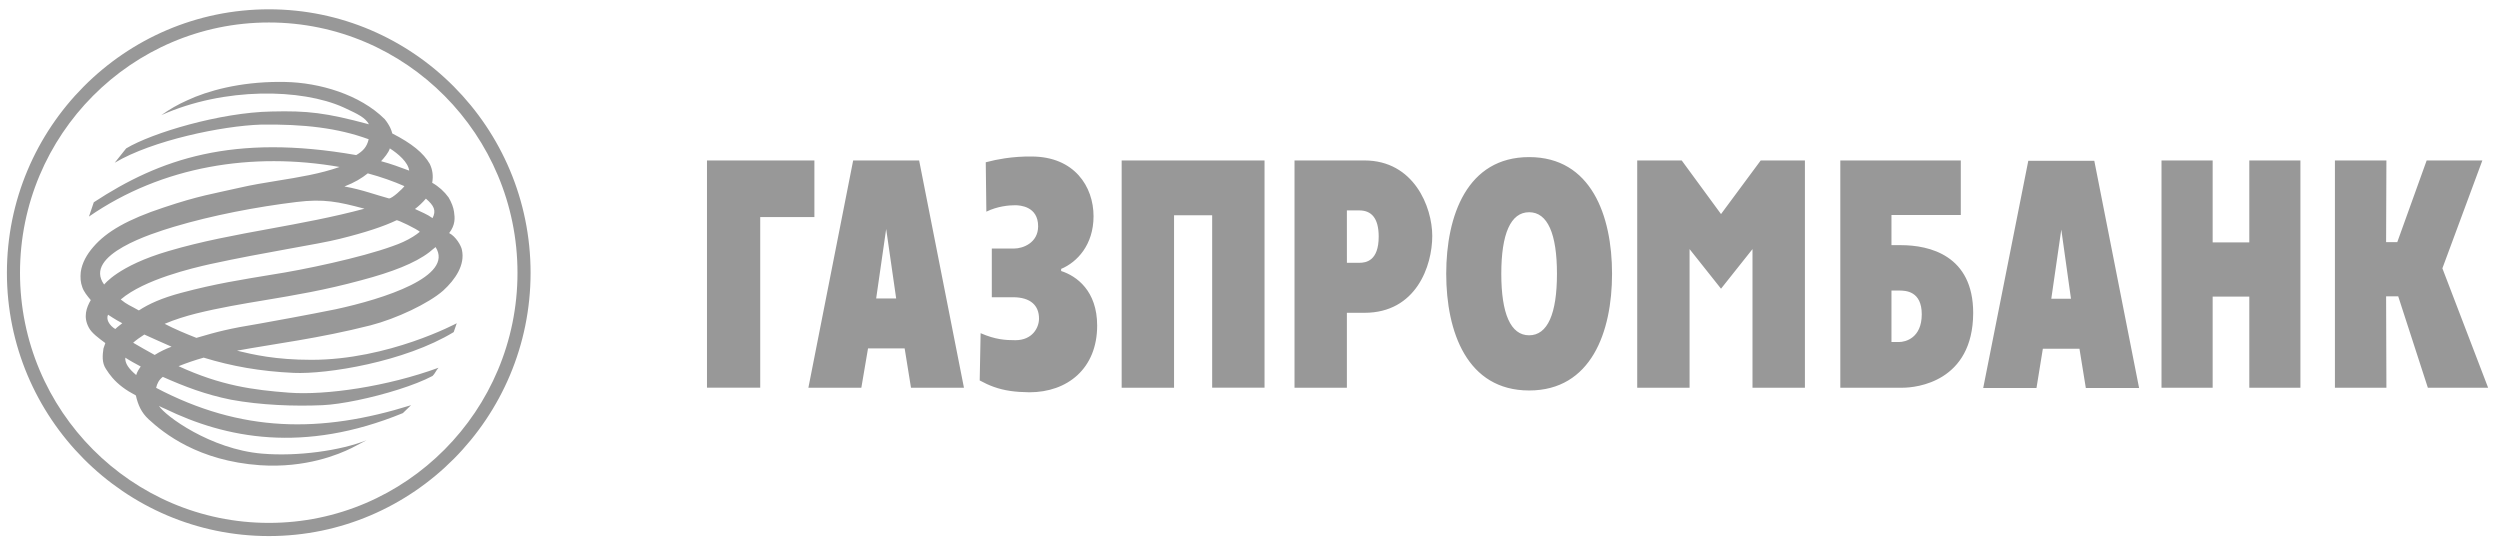 <svg width="199" height="43" viewBox="0 0 199 43" fill="none" xmlns="http://www.w3.org/2000/svg">
<path fill-rule="evenodd" clip-rule="evenodd" d="M21.406 0.741C9.901 0.741 0.55 10.144 0.55 21.717C0.55 33.267 9.901 42.671 21.406 42.671C32.885 42.671 42.234 33.267 42.234 21.717C42.234 10.144 32.885 0.741 21.406 0.741ZM21.406 41.622C10.48 41.622 1.592 32.689 1.592 21.717C1.592 10.723 10.477 1.79 21.406 1.79C32.314 1.79 41.192 10.728 41.192 21.717C41.192 32.687 32.31 41.622 21.406 41.622ZM82.635 18.012C82.635 19.345 81.404 19.783 80.73 19.783H78.948V23.66H80.635C82.057 23.66 82.706 24.339 82.706 25.358C82.706 26.083 82.178 27.08 80.828 27.08C80.032 27.08 79.238 27.034 78.057 26.521L77.984 30.283C78.37 30.495 78.736 30.663 79.104 30.795C79.952 31.099 80.809 31.21 81.936 31.226C84.973 31.226 87.334 29.336 87.334 25.916C87.334 23.149 85.694 21.965 84.467 21.573V21.404C85.742 20.869 87.046 19.49 87.046 17.21C87.046 14.859 85.528 12.458 82.103 12.458C81.393 12.45 80.685 12.499 79.985 12.602C79.474 12.678 78.967 12.783 78.466 12.917L78.514 16.848C79.407 16.411 80.322 16.337 80.802 16.337C81.214 16.337 82.635 16.436 82.635 18.012ZM121.719 31.082C126.658 31.082 128.319 26.423 128.319 21.792C128.319 17.163 126.658 12.505 121.719 12.505C116.779 12.505 115.119 17.163 115.119 21.792C115.119 26.423 116.779 31.08 121.719 31.082ZM121.719 26.69C120.246 26.69 119.503 24.97 119.503 21.792C119.503 18.614 120.246 16.893 121.719 16.893C123.191 16.893 123.934 18.614 123.934 21.792C123.934 24.97 123.191 26.69 121.719 26.69ZM133.865 12.773H130.322V30.862H134.49V19.828L136.993 22.98L139.499 19.828V30.862H143.671V12.772H140.153L136.993 17.04L133.865 12.773ZM146.489 30.862H151.452C152.536 30.862 157.044 30.4 157.066 24.918C157.066 20.317 153.574 19.514 151.308 19.514H150.561V17.114H156.079V12.773H146.489V30.862ZM150.561 27.225V23.127H151.164C151.419 23.127 151.88 23.133 152.272 23.381C152.654 23.624 152.972 24.096 152.972 25.017C152.972 26.912 151.668 27.225 151.164 27.225H150.561ZM172.056 12.773H176.128V19.296H179.044V12.773H183.113V30.863H179.044V23.612H176.128V30.863H172.056V12.773ZM185.86 12.773H189.958L189.934 19.272H190.824L193.162 12.773H197.595L194.414 21.359L198.054 30.863H193.257L190.898 23.587H189.934L189.958 30.862H185.86V12.773ZM162.104 30.886H157.863L161.452 12.798H166.706L170.272 30.886H166.032L165.525 27.758H162.611L162.104 30.886ZM164.85 23.78L164.079 18.276L163.283 23.78H164.85ZM107.212 30.862H103.043V12.772H108.612C112.537 12.772 114.008 16.457 114.008 18.784C114.008 21.163 112.729 24.899 108.612 24.899H107.212V30.862ZM108.201 16.749H107.212L107.213 20.919H108.201C108.731 20.919 109.744 20.774 109.744 18.834C109.744 17.331 109.141 16.749 108.201 16.749ZM89.284 12.773H100.657V30.861H96.488V17.137H93.454V30.862H89.284V12.773ZM64.348 30.862H68.563L69.095 27.732H72.01L72.515 30.862H76.73L73.163 12.772H67.912L64.348 30.862ZM70.539 18.228L71.335 23.757H69.743L70.539 18.228ZM64.826 12.773H56.276V30.861H60.514V17.28H64.826V12.773ZM27.32 8.537C24.022 7.057 17.875 6.911 12.841 9.166C13.489 8.7 14.184 8.304 14.913 7.982C16.499 7.239 19.055 6.519 22.242 6.519C22.392 6.519 22.543 6.52 22.694 6.524C25.418 6.573 28.648 7.519 30.623 9.483C30.82 9.726 30.969 9.968 31.073 10.191C31.145 10.347 31.195 10.492 31.225 10.623C32.791 11.424 33.706 12.174 34.211 13.048C34.43 13.508 34.502 13.991 34.403 14.549C34.917 14.839 35.363 15.238 35.709 15.717C35.82 15.906 35.919 16.107 35.995 16.308C36.066 16.494 36.117 16.681 36.141 16.858C36.212 17.339 36.259 17.897 35.753 18.553C36.284 18.82 36.716 19.569 36.768 19.887C37.033 21.071 36.259 22.236 35.273 23.136C34.115 24.152 31.561 25.365 29.488 25.899C25.396 26.941 21.755 27.379 18.865 27.914C20.166 28.228 21.924 28.642 24.793 28.642C30.934 28.642 36.357 25.729 36.357 25.729C36.357 25.729 36.237 26.095 36.115 26.435C32.212 28.81 26.021 29.803 23.369 29.681C20.694 29.559 18.43 29.148 16.213 28.468C15.535 28.66 14.868 28.886 14.214 29.148C17.589 30.699 20.142 31.041 23.01 31.257C25.947 31.477 30.817 30.771 34.909 29.272C34.717 29.468 34.621 29.756 34.43 29.926C33.033 30.669 30.602 31.411 28.472 31.853C27.403 32.075 26.409 32.221 25.66 32.253C23.442 32.351 20.744 32.253 18.381 31.815C16.357 31.406 14.692 30.771 12.959 29.999C12.649 30.238 12.504 30.532 12.428 30.872C19.203 34.436 25.513 34.506 32.721 32.253L32.068 32.884C24.14 36.134 17.947 34.871 13.15 32.543L12.947 32.456C12.841 32.409 12.735 32.359 12.649 32.301C13.107 33.078 16.766 35.769 20.863 36.109C23.685 36.351 27.129 35.865 29.176 35.043L27.972 35.672C26.983 36.158 24.358 37.276 20.693 37.031C15.803 36.69 13.055 34.507 11.825 33.37C11.247 32.833 10.985 32.229 10.814 31.477C10.013 31.056 9.425 30.622 8.944 30.066C8.76 29.852 8.591 29.621 8.431 29.366C8.093 28.858 8.163 28.253 8.235 27.74L8.385 27.309C7.851 26.916 7.298 26.505 7.081 26.095C6.596 25.222 6.89 24.469 7.226 23.886C6.935 23.547 6.669 23.208 6.554 22.869C6.407 22.482 6.385 22.089 6.428 21.655C6.526 20.929 6.912 20.252 7.418 19.668C8.476 18.43 10.167 17.461 13.031 16.516C15.852 15.567 16.986 15.422 19.106 14.935C20.049 14.715 21.061 14.552 22.09 14.384C23.77 14.113 25.494 13.833 27.032 13.291C20.116 12.08 12.937 13.194 7.081 17.239L7.466 16.101C12.718 12.659 18.526 10.623 28.357 12.345C28.887 12.029 29.2 11.713 29.346 11.084C26.887 10.187 24.214 9.872 20.769 9.919C17.683 10.018 12.115 11.177 9.132 12.954L10.043 11.812C12.115 10.571 17.536 8.949 21.612 8.876C24.477 8.804 25.947 8.973 29.37 9.895C29.075 9.356 28.45 9.065 27.528 8.634L27.32 8.537ZM32.573 13.582C32.479 12.903 31.707 12.248 31.031 11.812C30.935 12.152 30.577 12.563 30.334 12.831C31.081 13.026 31.852 13.313 32.573 13.582ZM29.275 13.799C28.79 14.188 28.238 14.525 27.416 14.844C28.146 14.973 28.777 15.144 29.383 15.326C29.902 15.481 30.403 15.642 30.934 15.788C30.946 15.794 30.959 15.796 30.973 15.795C31.224 15.795 32.049 15.027 32.191 14.817C31.367 14.453 30.355 14.088 29.275 13.799ZM34.43 17.363C34.741 16.757 34.549 16.369 33.901 15.811C33.634 16.129 33.345 16.393 33.032 16.635C33.537 16.878 33.998 17.049 34.43 17.363ZM23.589 16.08C20.408 16.468 16.888 17.144 13.877 18.042L13.716 18.091C12.222 18.549 6.572 20.273 8.288 22.65C8.305 22.65 9.377 21.163 13.417 19.982C16.058 19.201 18.766 18.705 21.516 18.202C23.986 17.749 26.491 17.289 29.011 16.613C26.937 16.058 25.777 15.811 23.589 16.08ZM27.034 19.014C25.323 19.449 21.177 20.055 16.721 21.025C15.322 21.34 11.489 22.236 9.61 23.837C9.854 24.04 10.058 24.169 10.262 24.283C10.502 24.416 10.743 24.528 11.054 24.711C11.825 24.2 12.887 23.716 14.456 23.302C17.174 22.576 19.227 22.263 21.684 21.854C24.118 21.483 28.719 20.514 31.248 19.593C31.843 19.39 32.4 19.138 32.869 18.844C33.068 18.72 33.252 18.589 33.417 18.452C33.248 18.261 31.609 17.461 31.561 17.535C30.552 18.018 29.106 18.502 27.034 19.014ZM21.103 23.89C19.259 24.197 17.484 24.493 15.609 24.956C14.766 25.171 13.899 25.439 13.107 25.777C13.899 26.19 14.768 26.555 15.634 26.895C17.368 26.385 18.192 26.167 20.693 25.755C21.657 25.582 24.597 25.05 26.717 24.618C30.552 23.79 36.166 21.995 34.672 19.668C34.597 19.731 34.523 19.789 34.448 19.847C34.353 19.922 34.26 19.997 34.166 20.081C33.032 20.948 31.225 21.655 28.744 22.311C25.867 23.095 23.431 23.501 21.103 23.89ZM9.525 25.895C9.597 25.839 9.668 25.784 9.732 25.729C9.421 25.567 9.188 25.426 8.951 25.276L8.598 25.049C8.513 25.243 8.541 25.445 8.631 25.628C8.746 25.861 8.962 26.066 9.177 26.19C9.281 26.085 9.405 25.988 9.525 25.895ZM13.657 27.597C12.959 27.282 12.213 26.969 11.489 26.629C11.152 26.847 10.841 27.063 10.599 27.282C11.177 27.622 11.732 27.934 12.312 28.254C12.737 27.99 13.188 27.769 13.657 27.597ZM10.841 29.853C10.911 29.609 11.033 29.416 11.202 29.174C10.79 28.952 10.381 28.736 9.972 28.468C9.946 28.931 10.238 29.343 10.841 29.853Z" fill="#989898"/>
</svg>
